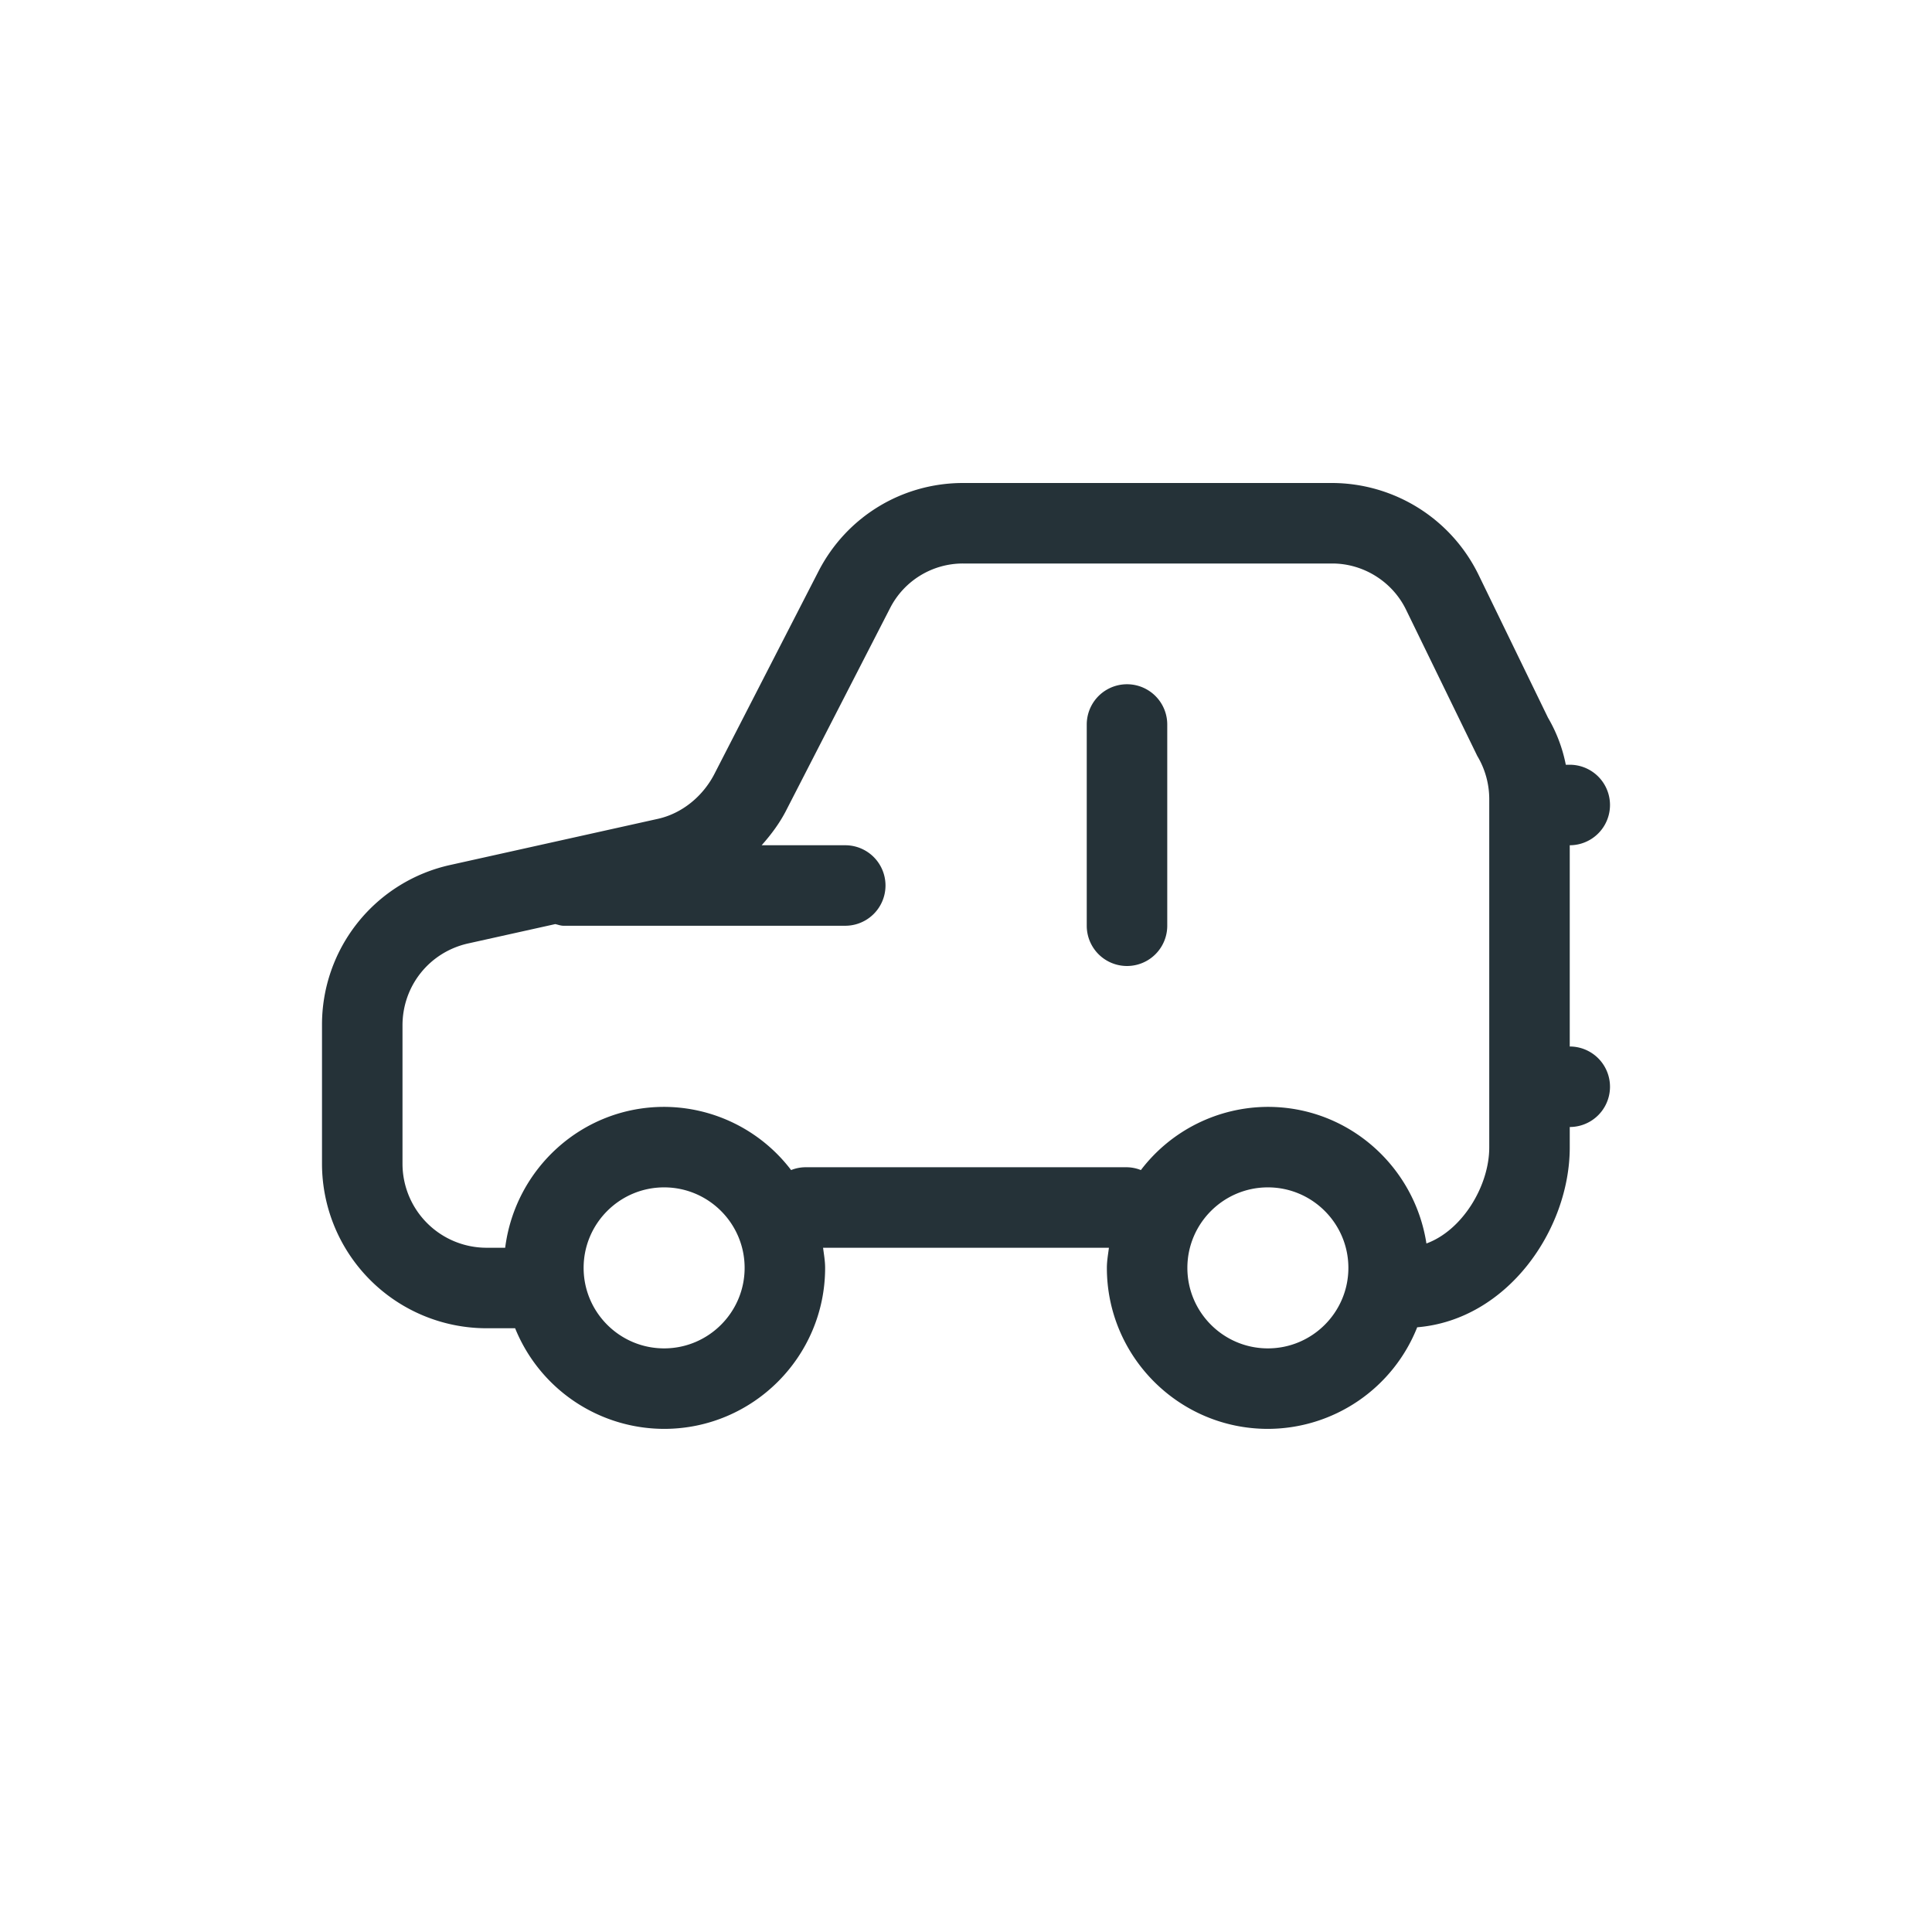 <svg width="48" height="48" viewBox="0 0 48 48" fill="none" xmlns="http://www.w3.org/2000/svg"><g fill-rule="evenodd" clip-rule="evenodd" fill="#253238"><path d="M31.5 29.5c1.103 0 2 .897 2 2s-.897 2-2 2-2-.897-2-2 .897-2 2-2zM28 29h-8a.97.97 0 00-.345.07A3.98 3.98 0 0016.5 27.5c-2.034 0-3.7 1.532-3.949 3.5h-.465A2.089 2.089 0 0110 28.914v-3.438c0-.985.672-1.823 1.634-2.037l2.161-.48c.069.014.132.041.205.041h7a1 1 0 000-2h-2.077c.241-.271.459-.564.624-.894l2.568-5A2.032 2.032 0 0123.928 14H33.1c.774 0 1.493.45 1.832 1.146l1.771 3.636c.194.323.297.695.297 1.073v8.653c0 .95-.663 2.057-1.561 2.386-.295-1.917-1.941-3.394-3.939-3.394a3.98 3.98 0 00-3.155 1.57A.97.97 0 0028 29zm-11.5 4.5c-1.103 0-2-.897-2-2s.897-2 2-2 2 .897 2 2-.897 2-2 2zm18.71-.524c2.246-.186 3.79-2.433 3.79-4.468V28a1 1 0 000-2v-5a1 1 0 000-2h-.098a3.741 3.741 0 00-.443-1.17l-1.729-3.558A4.06 4.06 0 0033.1 12h-9.172c-1.52 0-2.896.84-3.592 2.192l-2.573 5.01c-.291.582-.82 1.008-1.414 1.141L11.2 21.487A4.062 4.062 0 008 25.476v3.438A4.09 4.09 0 0012.086 33h.712a4.001 4.001 0 003.702 2.5c2.206 0 4-1.794 4-4 0-.171-.03-.334-.051-.5h7.102c-.021.166-.051.329-.051.5 0 2.206 1.794 4 4 4a4 4 0 003.71-2.524z"/><path d="M29 23v-5a1 1 0 00-2 0v5a1 1 0 002 0z"/></g></svg>
